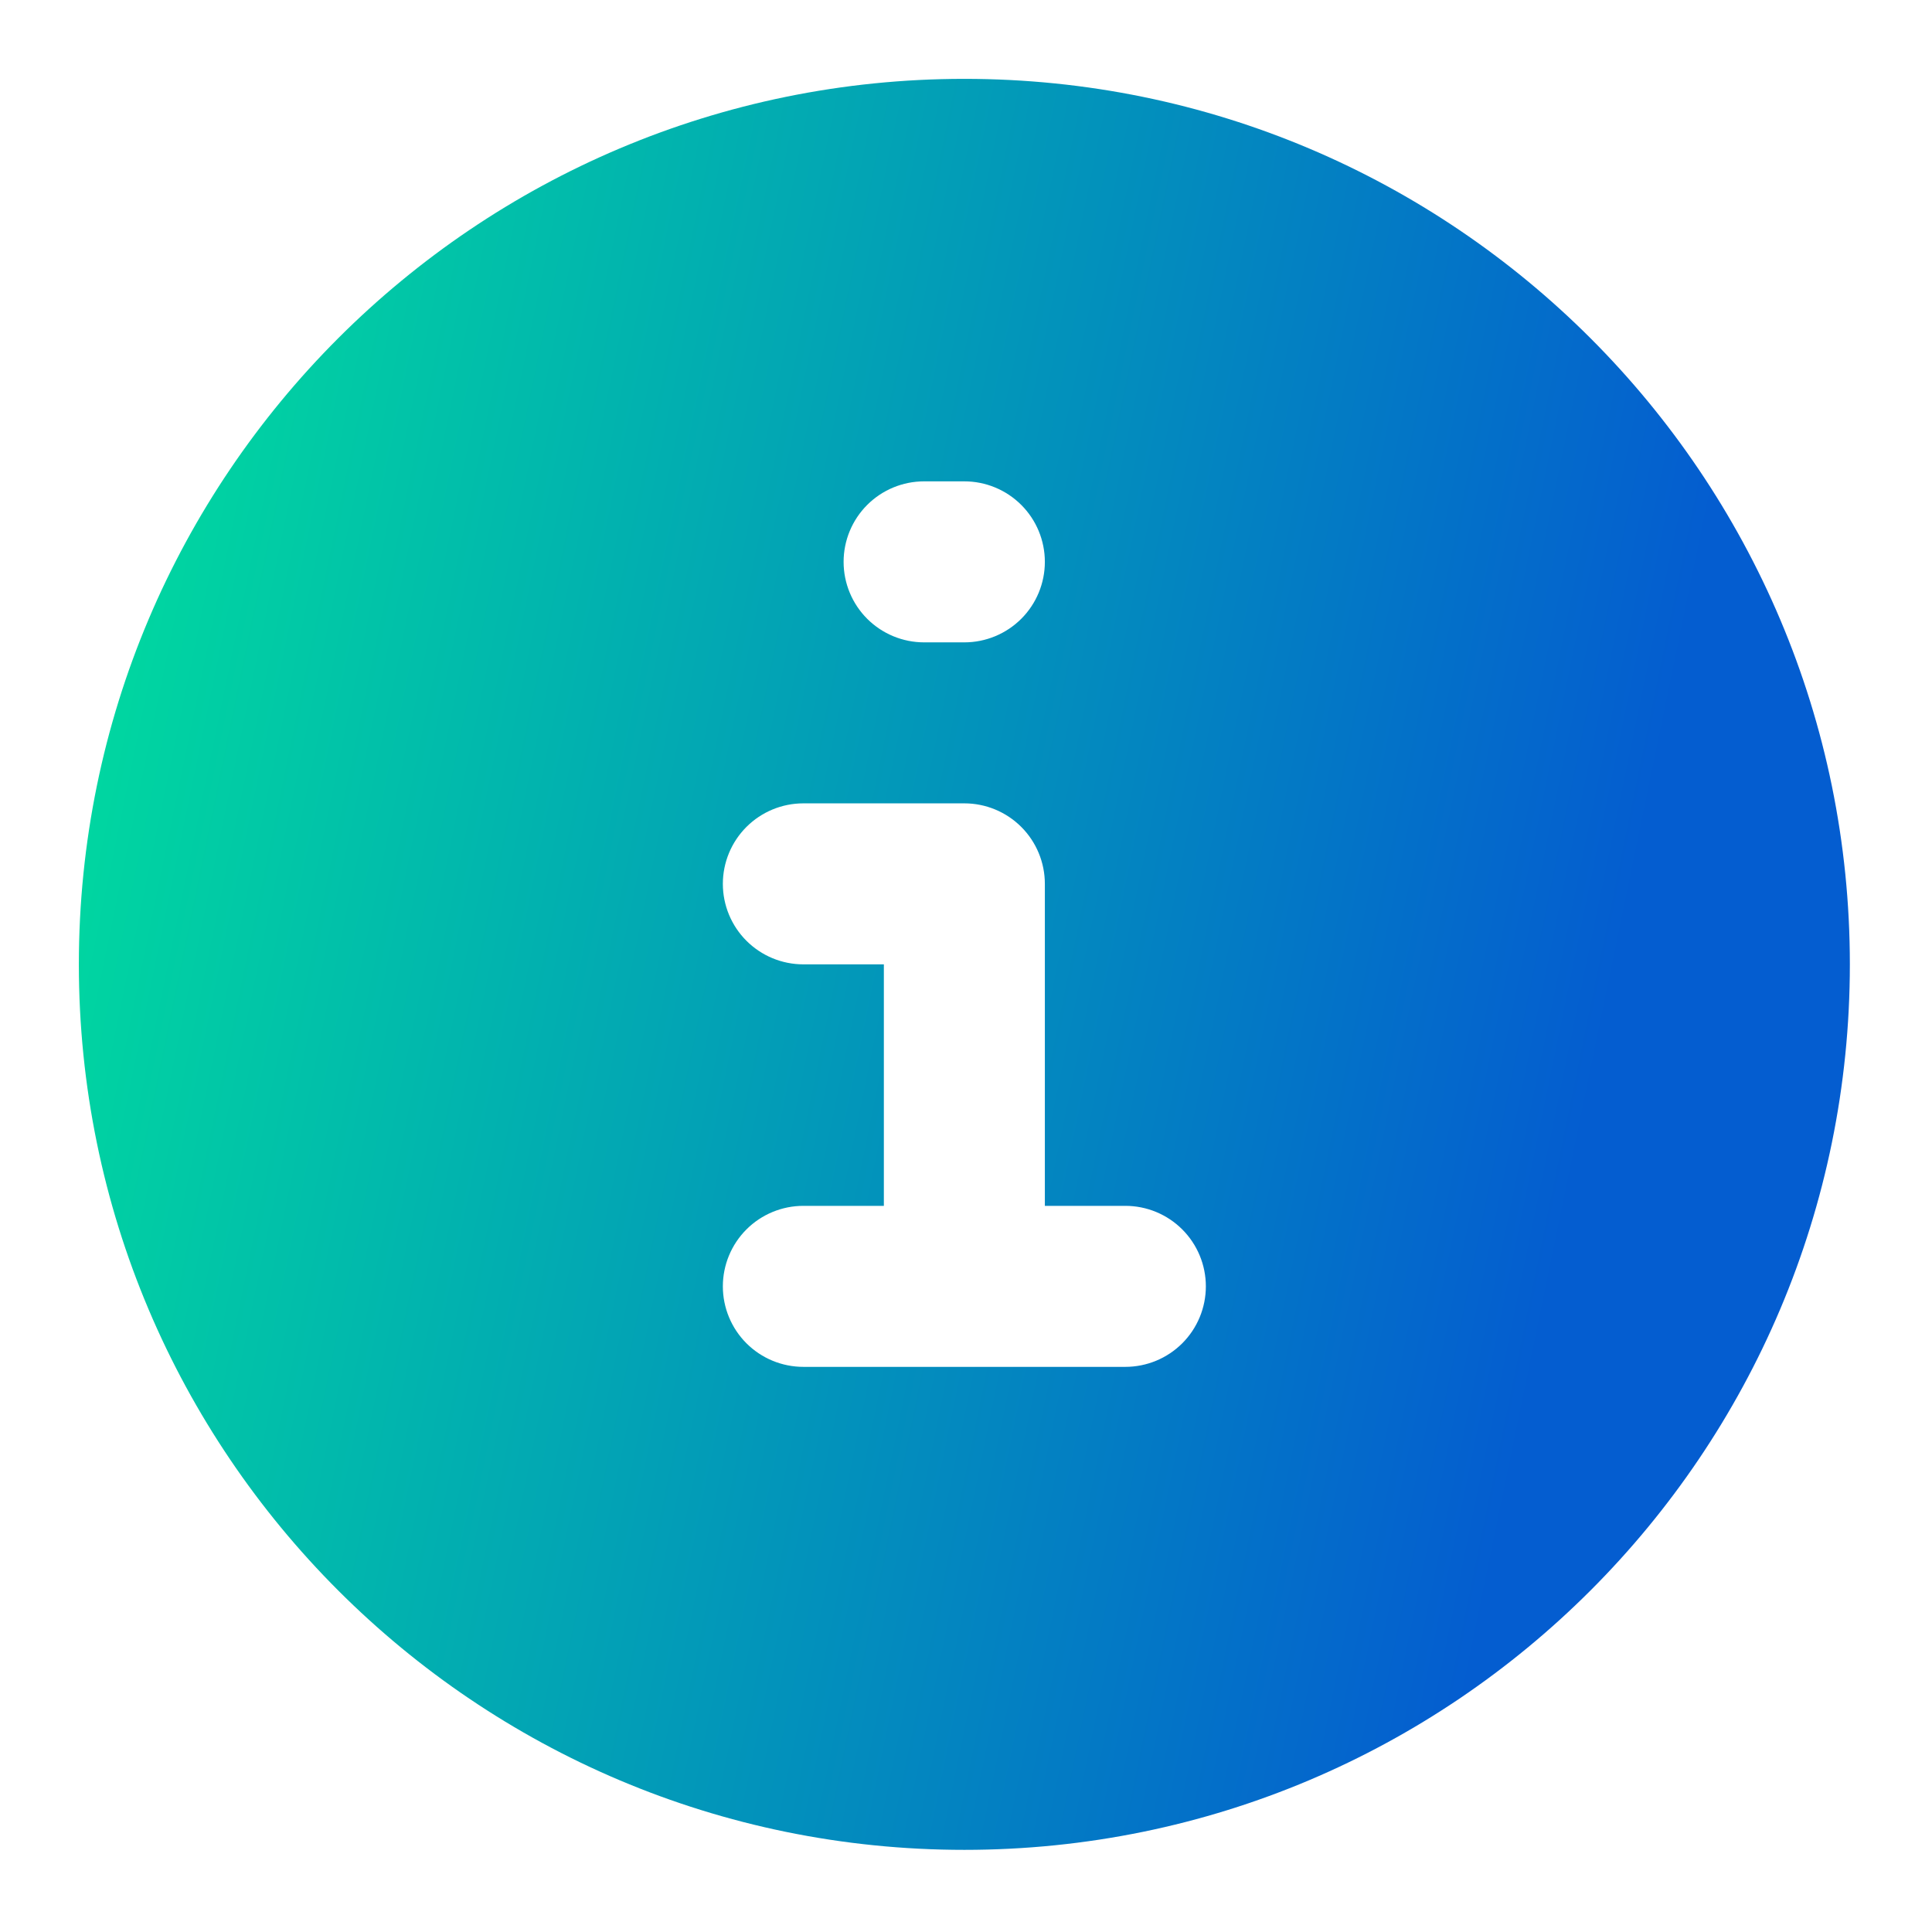 <svg width="196" height="196" viewBox="0 0 196 196" fill="none" xmlns="http://www.w3.org/2000/svg">
<path fill-rule="evenodd" clip-rule="evenodd" d="M97.833 8C48.221 8 8 48.221 8 97.833C8 147.446 48.221 187.667 97.833 187.667C147.446 187.667 187.667 147.446 187.667 97.833C187.667 48.221 147.446 8 97.833 8ZM93.75 48.833C91.584 48.833 89.507 49.694 87.975 51.225C86.444 52.757 85.583 54.834 85.583 57C85.583 59.166 86.444 61.243 87.975 62.775C89.507 64.306 91.584 65.167 93.75 65.167H97.833C99.999 65.167 102.076 64.306 103.608 62.775C105.14 61.243 106 59.166 106 57C106 54.834 105.14 52.757 103.608 51.225C102.076 49.694 99.999 48.833 97.833 48.833H93.75ZM81.5 81.5C79.334 81.5 77.257 82.36 75.725 83.892C74.194 85.424 73.333 87.501 73.333 89.667C73.333 91.833 74.194 93.91 75.725 95.441C77.257 96.973 79.334 97.833 81.5 97.833H89.667V122.333H81.5C79.334 122.333 77.257 123.194 75.725 124.725C74.194 126.257 73.333 128.334 73.333 130.5C73.333 132.666 74.194 134.743 75.725 136.275C77.257 137.806 79.334 138.667 81.5 138.667H114.167C116.333 138.667 118.41 137.806 119.941 136.275C121.473 134.743 122.333 132.666 122.333 130.5C122.333 128.334 121.473 126.257 119.941 124.725C118.41 123.194 116.333 122.333 114.167 122.333H106V89.667C106 87.501 105.14 85.424 103.608 83.892C102.076 82.36 99.999 81.5 97.833 81.5H81.5Z" fill="url(#paint0_linear_57_58)"/>
<defs>
<linearGradient id="paint0_linear_57_58" x1="187.993" y1="153.889" x2="-36.623" y2="107.633" gradientUnits="userSpaceOnUse">
<stop offset="0.151" stop-color="#045DD0"/>
<stop offset="0.866" stop-color="#00DD9E"/>
</linearGradient>
</defs>
</svg>